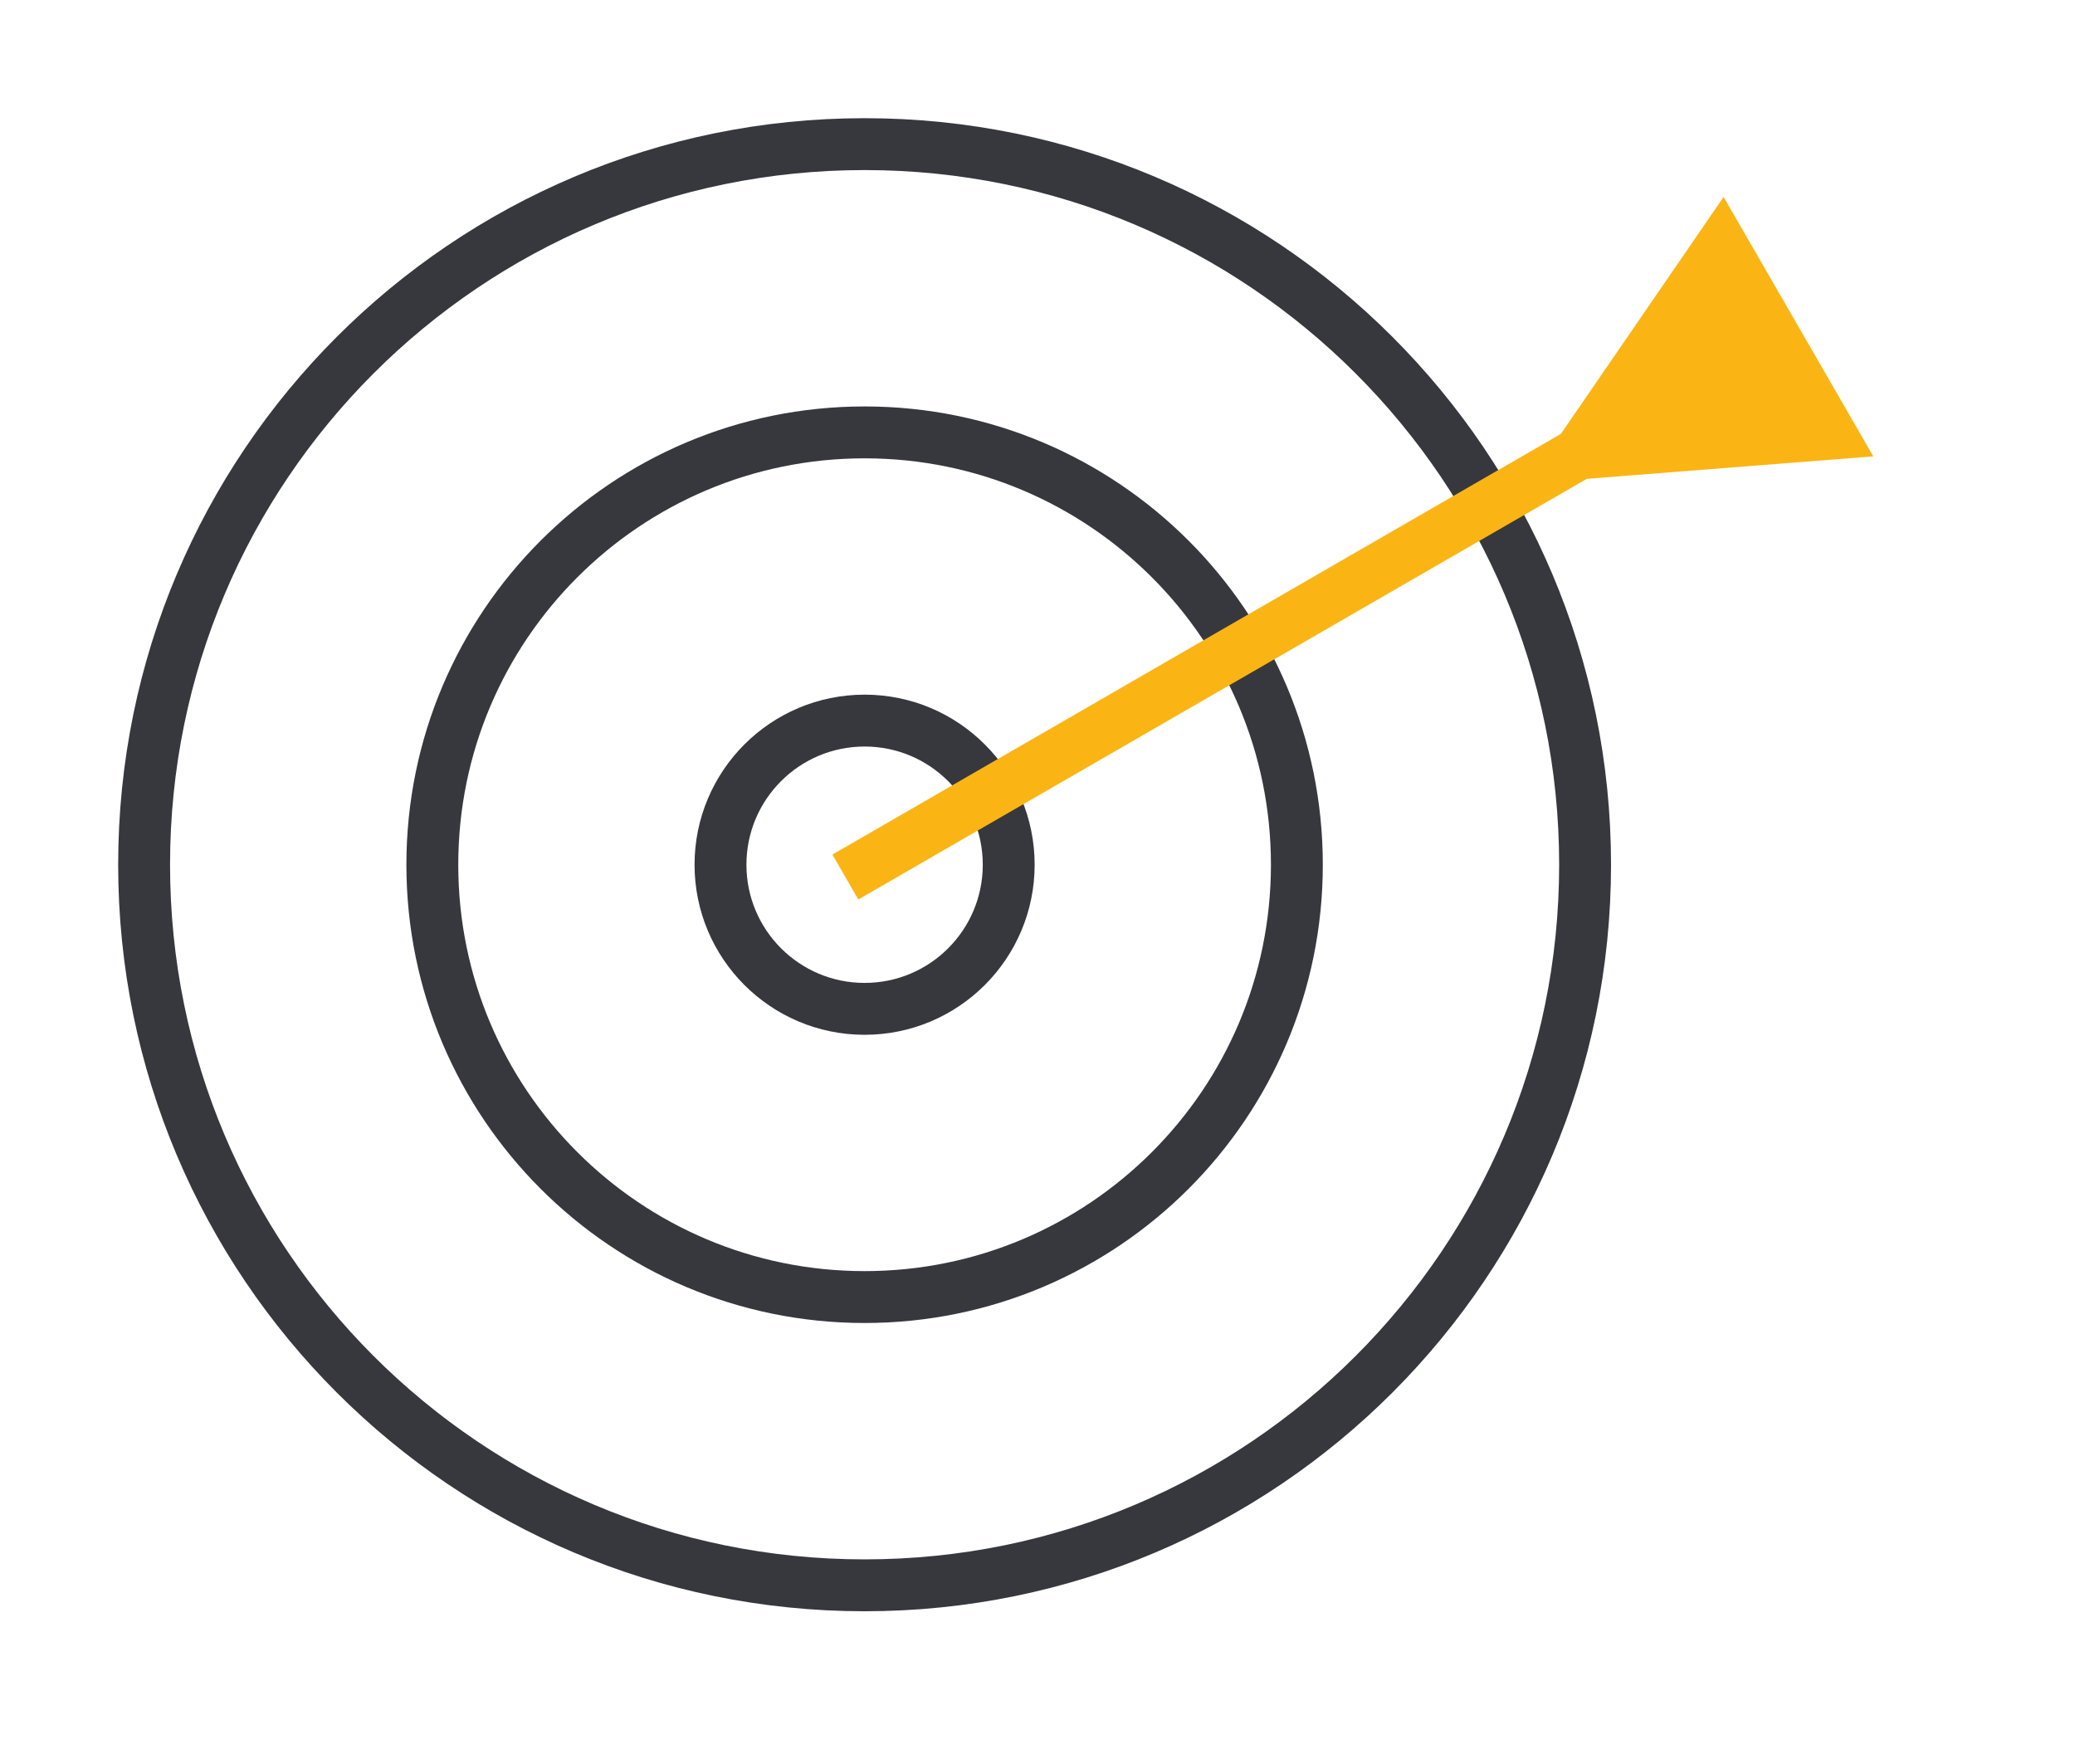 <svg width="40" height="34" viewBox="0 0 40 34" fill="none" xmlns="http://www.w3.org/2000/svg">
<path d="M16.667 30.556C24.337 30.556 30.556 24.337 30.556 16.667C30.556 8.996 24.337 2.778 16.667 2.778C8.996 2.778 2.778 8.996 2.778 16.667C2.778 24.337 8.996 30.556 16.667 30.556Z" stroke="#36383E" stroke-linecap="round" stroke-linejoin="round"/>
<path d="M16.667 25C21.269 25 25 21.269 25 16.667C25 12.065 21.269 8.334 16.667 8.334C12.065 8.334 8.334 12.065 8.334 16.667C8.334 21.269 12.065 25 16.667 25Z" stroke="#36383E" stroke-linecap="round" stroke-linejoin="round"/>
<path d="M16.667 19.445C18.201 19.445 19.445 18.201 19.445 16.667C19.445 15.133 18.201 13.889 16.667 13.889C15.133 13.889 13.889 15.133 13.889 16.667C13.889 18.201 15.133 19.445 16.667 19.445Z" stroke="#36383E" stroke-linecap="round" stroke-linejoin="round"/>
<path d="M30.589 9.229L36.112 8.796L33.226 3.796L30.089 8.363L30.589 9.229ZM16.546 17.337L31.022 8.979L30.522 8.113L16.046 16.471L16.546 17.337Z" fill="#FAB515"/>
</svg>
